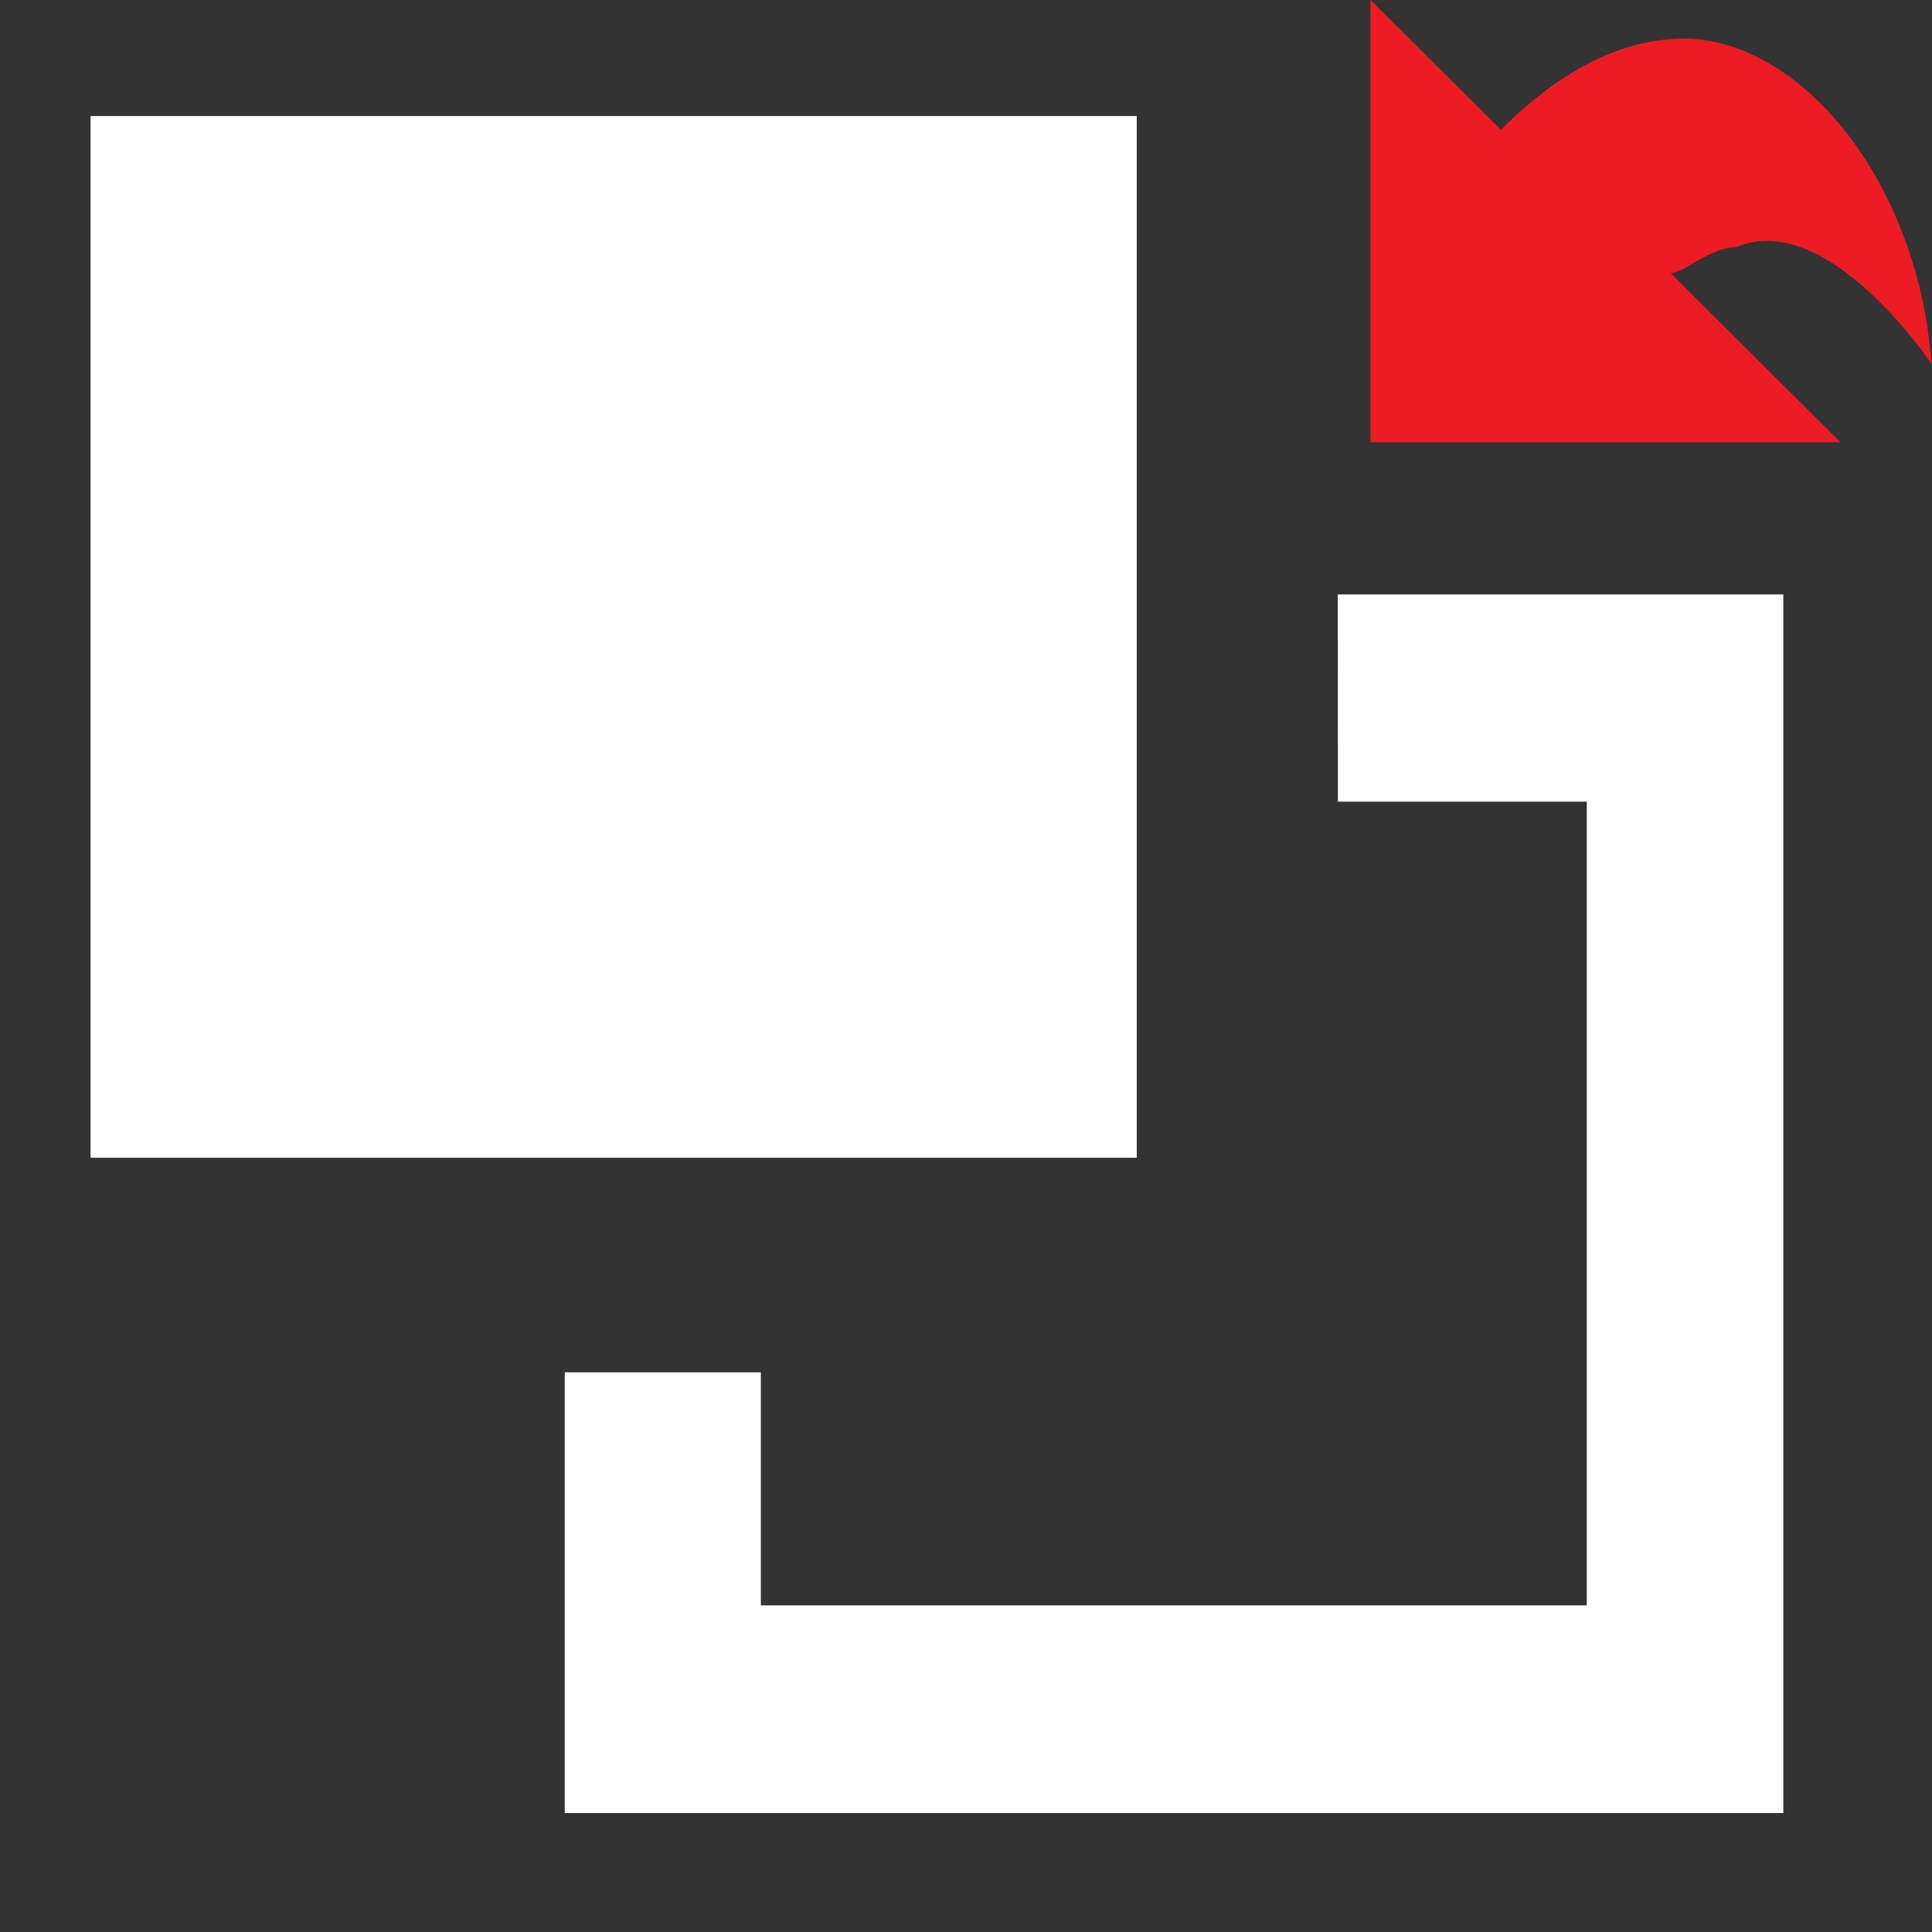 <?xml version="1.0" standalone="no"?><!DOCTYPE svg PUBLIC "-//W3C//DTD SVG 1.1//EN" "http://www.w3.org/Graphics/SVG/1.1/DTD/svg11.dtd"><svg t="1658460033269" class="icon" viewBox="0 0 1024 1024" version="1.1" xmlns="http://www.w3.org/2000/svg" p-id="15568" xmlns:xlink="http://www.w3.org/1999/xlink" width="200" height="200"><rect x="0" y="0" width="1024" height="1024" fill="#333333" stroke="none"/><defs><style type="text/css">@font-face { font-family: feedback-iconfont; src: url("//at.alicdn.com/t/font_1031158_u69w8yhxdu.woff2?t=1630033759944") format("woff2"), url("//at.alicdn.com/t/font_1031158_u69w8yhxdu.woff?t=1630033759944") format("woff"), url("//at.alicdn.com/t/font_1031158_u69w8yhxdu.ttf?t=1630033759944") format("truetype"); }
</style></defs><path d="M602.496 61.44v552.192H48V61.504h554.496z" fill="#fff" p-id="15569"></path><path d="M330.048 446.4c-32 0-58.048 25.984-58.048 58.048a58.048 58.048 0 1 0 116.096 0.64v0.064a58.24 58.24 0 0 0-58.048-58.752z m0-331.2c-32 0-58.048 25.984-58.048 58.048v178.56a58.048 58.048 0 0 0 116.096 0v-178.56c0-32-25.984-58.048-58.048-58.048z" fill="#FFFFFF" p-id="15570"></path><path d="M709.12 424.896h131.904v425.984h-437.76v-123.52H299.328v233.6h645.888V315.072h-236.16z" fill="#fff" p-id="15571"></path><path d="M1023.744 192.832C1016.704 96.448 954.624 20.48 892.288 20.48c-41.472 0-76.16 27.52-96.768 48.32L726.4 0v234.432h249.088l-89.984-89.664c7.04 0 20.864-13.76 34.688-13.76 48.256-20.8 103.552 61.824 103.552 61.824z" fill="#ED1C24" p-id="15572"></path></svg>